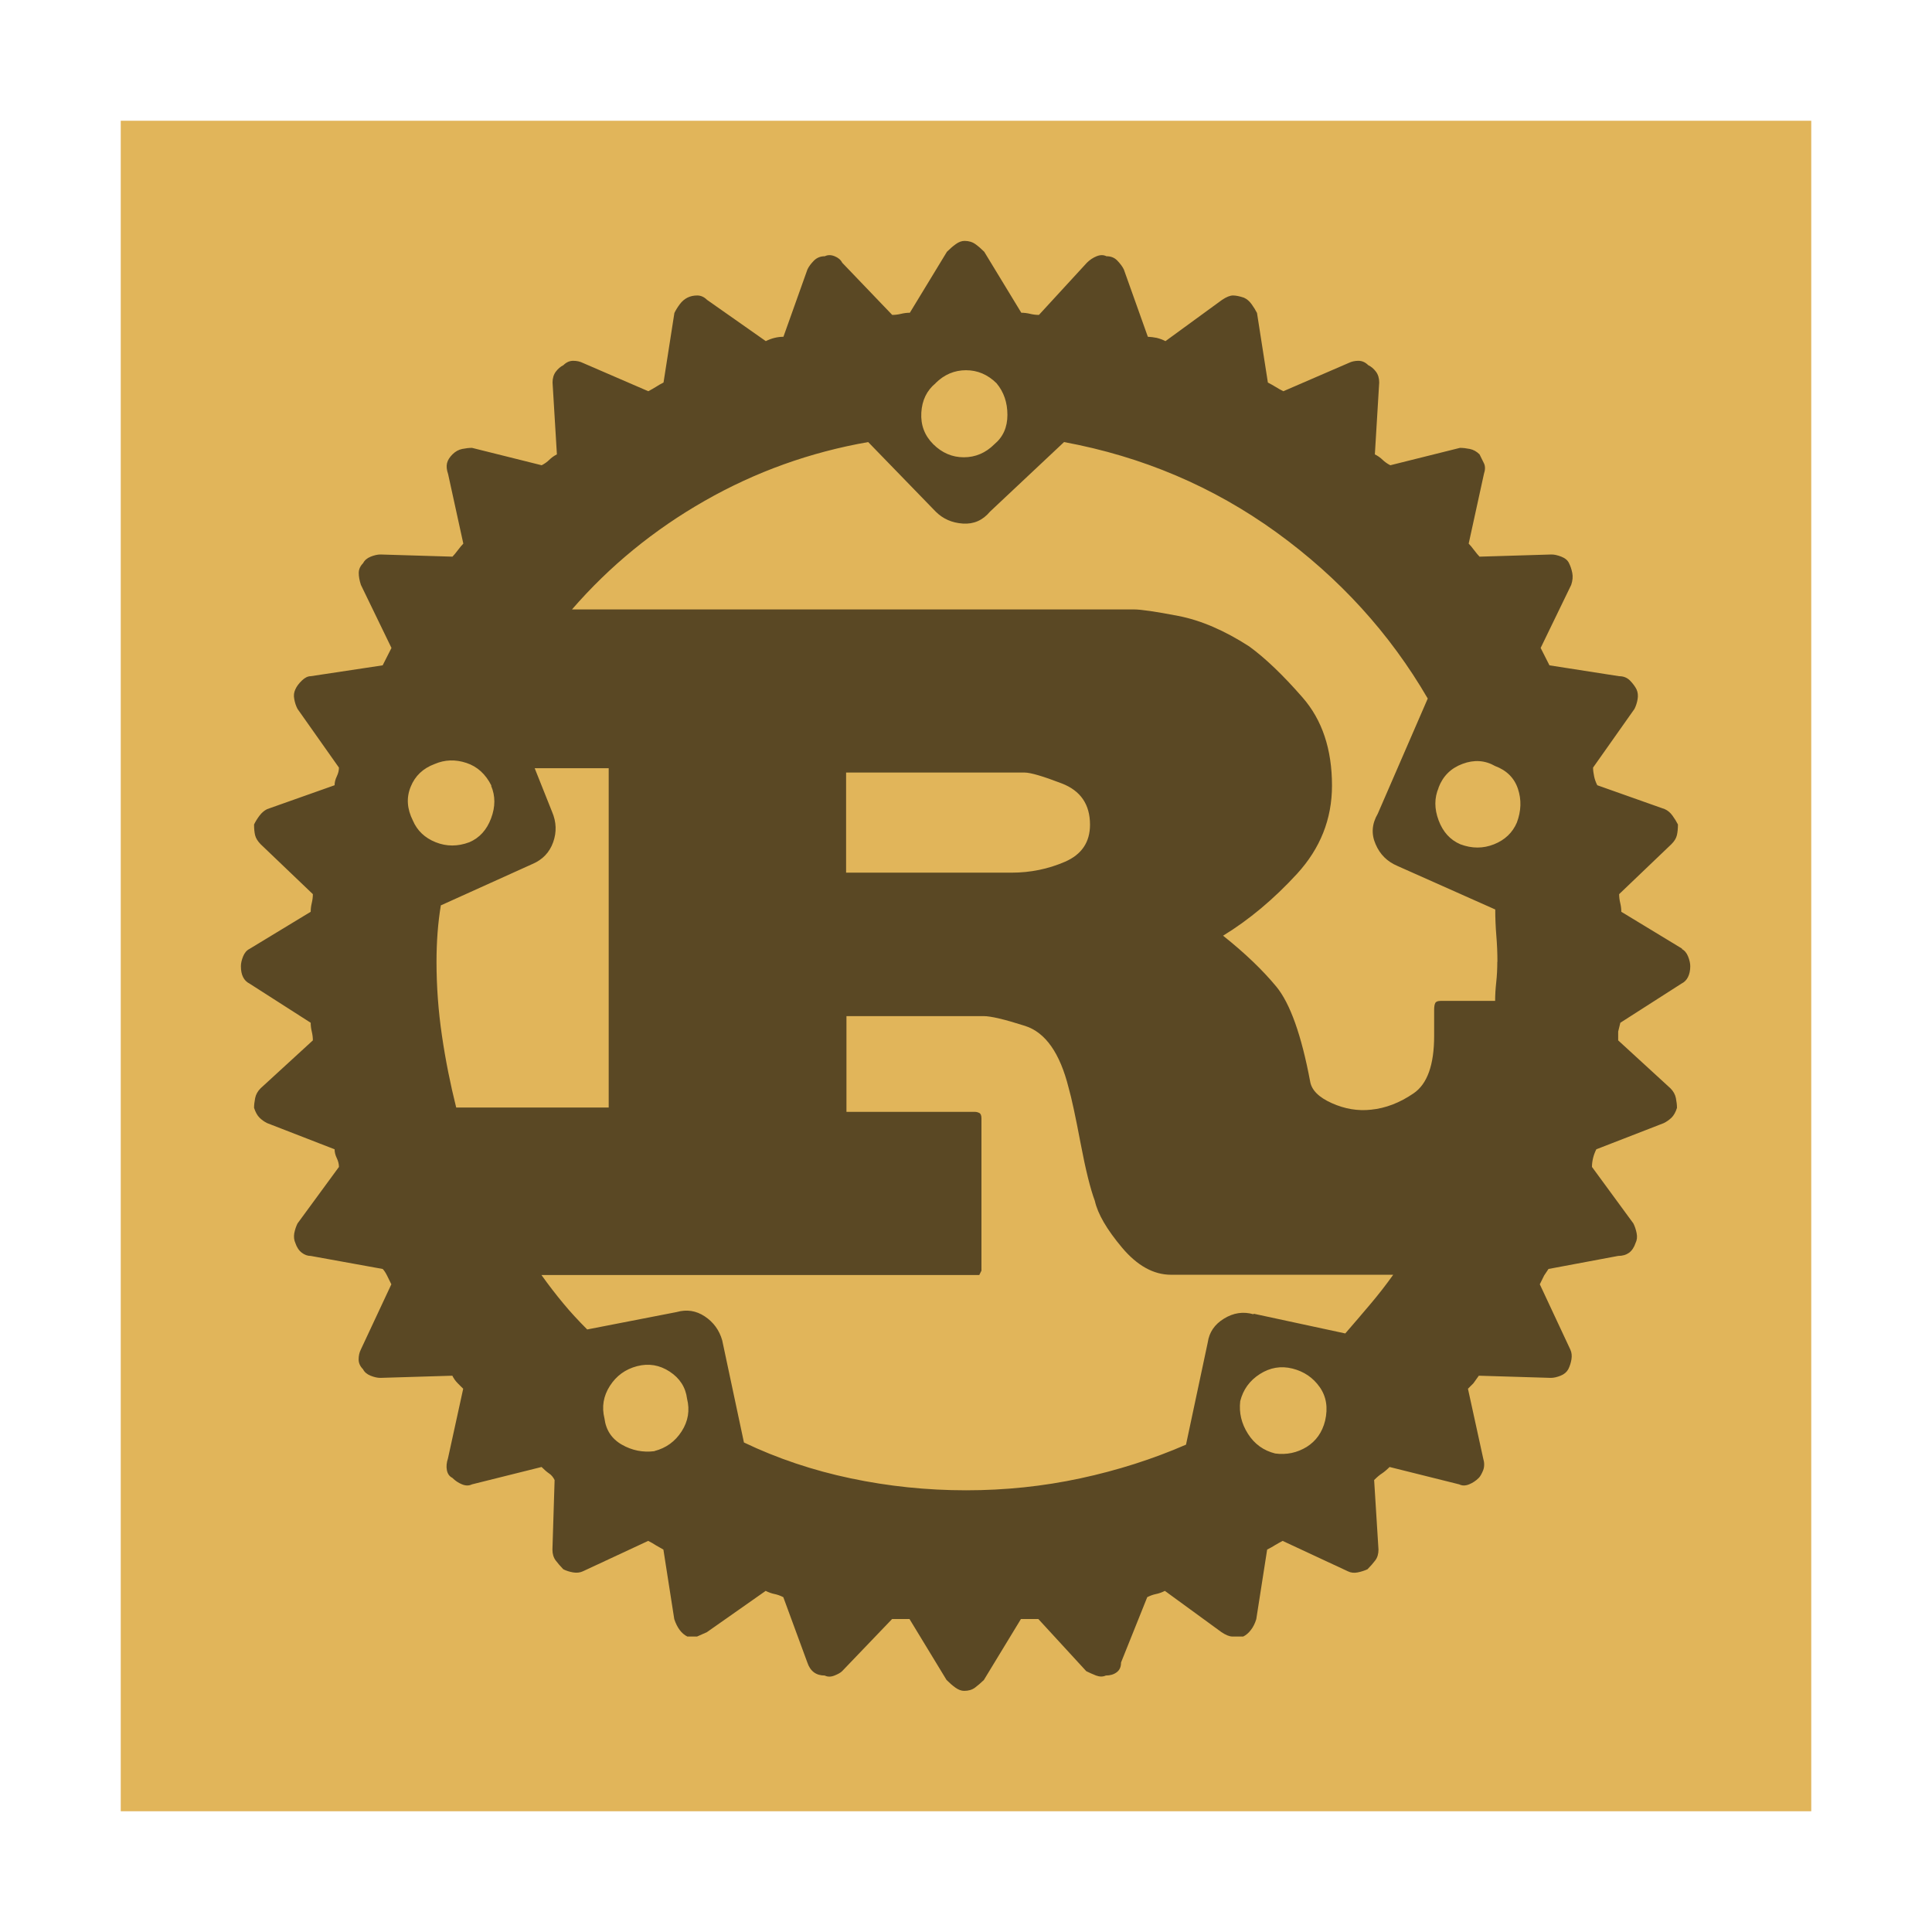 <svg viewBox="0 0 16 16" xmlns="http://www.w3.org/2000/svg">
  <rect x="1" y="1" width="14" height="14" fill="#e1b55a" />
  <path
    d="m13.933 7.858-0.506-0.307c0-0.024-3e-3 -0.048-0.009-0.073-0.006-0.025-0.009-0.049-0.009-0.073l0.433-0.414c0.024-0.024 0.039-0.048 0.045-0.073 0.006-0.025 0.009-0.055 0.009-0.09-0.012-0.024-0.027-0.048-0.045-0.073-0.018-0.025-0.039-0.043-0.064-0.054l-0.559-0.198c-0.012-0.024-0.021-0.048-0.026-0.073-0.005-0.025-0.009-0.049-0.009-0.073l0.343-0.486c0.012-0.024 0.021-0.051 0.026-0.081 0.005-0.03 0.002-0.057-0.009-0.081-0.012-0.024-0.03-0.048-0.054-0.073-0.025-0.025-0.055-0.036-0.09-0.036l-0.577-0.09-0.073-0.144 0.253-0.522c0.012-0.036 0.015-0.069 0.009-0.099-0.006-0.03-0.015-0.057-0.027-0.081-0.011-0.024-0.033-0.042-0.064-0.054-0.031-0.012-0.058-0.018-0.081-0.018l-0.596 0.018c-0.012-0.012-0.027-0.03-0.045-0.054-0.018-0.024-0.033-0.042-0.045-0.054l0.126-0.576c0.012-0.036 0.012-0.066 0-0.09l-0.036-0.073c-0.024-0.024-0.051-0.039-0.081-0.045-0.03-0.006-0.057-0.009-0.081-0.009l-0.577 0.144c-0.024-0.012-0.045-0.027-0.064-0.045-0.018-0.018-0.04-0.033-0.064-0.045l0.036-0.595c0-0.036-0.009-0.066-0.027-0.09-0.018-0.024-0.039-0.042-0.064-0.054-0.024-0.024-0.051-0.036-0.081-0.036-0.03 0-0.057 0.006-0.081 0.018l-0.541 0.234c-0.024-0.012-0.045-0.024-0.064-0.036-0.019-0.012-0.04-0.023-0.064-0.036l-0.09-0.576c-0.012-0.024-0.027-0.048-0.045-0.073-0.018-0.025-0.039-0.043-0.064-0.054-0.036-0.012-0.066-0.018-0.09-0.018-0.024 0-0.054 0.012-0.09 0.036l-0.469 0.342c-0.024-0.012-0.048-0.021-0.073-0.027-0.025-0.005-0.049-0.008-0.073-0.009l-0.199-0.558c-0.012-0.024-0.03-0.048-0.054-0.073-0.024-0.025-0.054-0.036-0.09-0.036-0.024-0.012-0.051-0.012-0.081 0-0.03 0.012-0.057 0.03-0.081 0.054l-0.397 0.432c-0.024 0-0.048-0.003-0.073-0.009-0.025-0.006-0.049-0.009-0.073-0.009l-0.307-0.505c-0.024-0.024-0.048-0.045-0.073-0.063-0.025-0.018-0.055-0.027-0.09-0.027-0.024 0-0.048 0.009-0.073 0.027-0.025 0.018-0.049 0.039-0.073 0.063l-0.307 0.505c-0.024 0-0.048 0.003-0.073 0.009-0.025 0.006-0.049 0.009-0.073 0.009l-0.414-0.432c-0.012-0.024-0.033-0.042-0.063-0.054-0.03-0.012-0.057-0.012-0.081 0-0.036 0-0.066 0.012-0.09 0.036-0.024 0.024-0.042 0.048-0.054 0.073l-0.199 0.558c-0.024 0-0.048 0.003-0.073 0.009-0.025 0.006-0.049 0.015-0.073 0.027l-0.487-0.342c-0.024-0.024-0.051-0.036-0.081-0.036-0.03 0-0.057 0.006-0.081 0.018-0.024 0.012-0.045 0.03-0.063 0.054-0.018 0.024-0.033 0.048-0.045 0.073l-0.09 0.576c-0.024 0.012-0.045 0.024-0.063 0.036-0.018 0.012-0.04 0.023-0.063 0.036l-0.541-0.234c-0.024-0.012-0.051-0.018-0.081-0.018-0.03 0-0.057 0.012-0.081 0.036-0.024 0.012-0.045 0.03-0.063 0.054-0.018 0.024-0.027 0.054-0.027 0.09l0.036 0.595c-0.024 0.012-0.045 0.027-0.063 0.045-0.018 0.018-0.04 0.033-0.063 0.045l-0.577-0.144c-0.024 0-0.051 0.003-0.081 0.009-0.03 0.006-0.057 0.021-0.081 0.045-0.024 0.024-0.039 0.048-0.045 0.073-0.006 0.025-0.003 0.055 0.009 0.09l0.126 0.576c-0.012 0.012-0.027 0.03-0.045 0.054-0.018 0.024-0.033 0.042-0.045 0.054l-0.596-0.018c-0.024 0-0.051 0.006-0.081 0.018-0.03 0.012-0.051 0.03-0.063 0.054-0.024 0.024-0.036 0.051-0.036 0.081 0 0.03 0.006 0.063 0.018 0.099l0.253 0.522-0.073 0.144-0.596 0.09c-0.024 0-0.048 0.012-0.073 0.036-0.025 0.024-0.043 0.048-0.054 0.073-0.012 0.025-0.015 0.051-0.009 0.081 0.005 0.029 0.014 0.056 0.027 0.081l0.343 0.486c0 0.024-0.006 0.048-0.018 0.073-0.012 0.025-0.018 0.049-0.018 0.073l-0.559 0.198c-0.024 0.012-0.045 0.03-0.063 0.054-0.018 0.024-0.033 0.048-0.045 0.073 0 0.036 0.003 0.066 0.009 0.09 0.006 0.024 0.021 0.048 0.045 0.073l0.433 0.414c0 0.024-0.003 0.048-0.009 0.073-0.006 0.025-0.009 0.049-0.009 0.073l-0.506 0.307c-0.024 0.012-0.042 0.033-0.054 0.063-0.012 0.03-0.018 0.057-0.018 0.081 0 0.036 0.006 0.066 0.018 0.09 0.012 0.024 0.03 0.042 0.054 0.054l0.506 0.324c0 0.024 0.003 0.048 0.009 0.073 0.006 0.025 0.009 0.049 0.009 0.073l-0.433 0.397c-0.024 0.024-0.039 0.051-0.045 0.081-0.006 0.03-0.009 0.057-0.009 0.081 0.012 0.036 0.027 0.063 0.045 0.081 0.018 0.018 0.039 0.033 0.063 0.045l0.559 0.217c0 0.024 0.006 0.048 0.018 0.073 0.012 0.025 0.018 0.049 0.018 0.073l-0.343 0.468c-0.012 0.024-0.021 0.051-0.027 0.081-0.005 0.03-0.002 0.057 0.009 0.081 0.012 0.036 0.03 0.063 0.054 0.081 0.024 0.018 0.048 0.026 0.073 0.026l0.596 0.108c0.012 0.012 0.024 0.03 0.036 0.054l0.036 0.073-0.253 0.541c-0.012 0.024-0.018 0.051-0.018 0.081 0 0.03 0.012 0.057 0.036 0.081 0.012 0.024 0.033 0.042 0.063 0.054 0.03 0.012 0.057 0.018 0.081 0.018l0.596-0.018c0.012 0.024 0.027 0.045 0.045 0.063l0.045 0.045-0.126 0.576c-0.012 0.036-0.015 0.069-0.009 0.099 0.006 0.03 0.021 0.051 0.045 0.063 0.024 0.024 0.051 0.042 0.081 0.054 0.03 0.012 0.057 0.012 0.081 0l0.577-0.144c0.024 0.024 0.045 0.042 0.063 0.054 0.018 0.012 0.033 0.03 0.045 0.054l-0.018 0.576c0 0.036 0.009 0.066 0.027 0.09 0.018 0.024 0.039 0.048 0.063 0.073 0.024 0.012 0.051 0.021 0.081 0.026 0.03 0.005 0.057 0.002 0.081-0.009l0.541-0.252c0.024 0.012 0.045 0.024 0.063 0.036 0.018 0.011 0.04 0.023 0.063 0.036l0.09 0.576c0.012 0.036 0.027 0.066 0.045 0.09 0.018 0.024 0.039 0.042 0.063 0.054h0.081s0.027-0.012 0.081-0.036l0.487-0.342c0.024 0.012 0.048 0.021 0.073 0.026 0.025 0.005 0.049 0.014 0.073 0.026l0.199 0.541c0.012 0.036 0.03 0.063 0.054 0.081 0.024 0.018 0.054 0.027 0.09 0.027 0.024 0.012 0.051 0.012 0.081 0 0.03-0.012 0.051-0.024 0.063-0.036l0.414-0.432h0.144l0.307 0.505c0.024 0.024 0.048 0.045 0.073 0.063 0.025 0.018 0.049 0.027 0.073 0.027 0.036 0 0.066-0.009 0.09-0.027 0.024-0.018 0.048-0.039 0.073-0.063l0.307-0.505h0.144l0.397 0.432c0.024 0.012 0.051 0.024 0.081 0.036 0.03 0.011 0.057 0.011 0.081 0 0.036 0 0.066-0.009 0.09-0.027 0.024-0.018 0.036-0.044 0.036-0.081l0.217-0.541c0.024-0.012 0.048-0.021 0.073-0.026s0.049-0.014 0.073-0.026l0.469 0.342c0.036 0.024 0.066 0.036 0.09 0.036h0.09c0.024-0.012 0.045-0.03 0.063-0.054 0.019-0.024 0.034-0.054 0.045-0.09l0.09-0.576c0.024-0.012 0.045-0.024 0.064-0.036 0.018-0.011 0.04-0.023 0.064-0.036l0.541 0.252c0.024 0.012 0.051 0.015 0.081 0.009 0.03-0.006 0.057-0.015 0.081-0.026 0.024-0.024 0.045-0.048 0.064-0.073s0.027-0.055 0.027-0.09l-0.036-0.576c0.024-0.024 0.045-0.042 0.064-0.054 0.018-0.012 0.04-0.03 0.064-0.054l0.577 0.144c0.024 0.012 0.051 0.012 0.081 0s0.057-0.03 0.081-0.054c0.012-0.012 0.024-0.034 0.036-0.063 0.011-0.03 0.011-0.063 0-0.099l-0.126-0.576 0.045-0.045s0.015-0.021 0.045-0.063l0.596 0.018c0.024 0 0.051-0.006 0.081-0.018s0.051-0.03 0.064-0.054c0.012-0.024 0.021-0.051 0.026-0.081 0.005-0.03 0.002-0.057-0.009-0.081l-0.253-0.541 0.036-0.073s0.012-0.018 0.036-0.054l0.577-0.108c0.036 0 0.066-0.009 0.09-0.026 0.024-0.018 0.042-0.045 0.054-0.081 0.012-0.024 0.015-0.051 0.009-0.081-0.006-0.03-0.015-0.057-0.027-0.081l-0.343-0.468c0-0.024 3e-3 -0.048 0.009-0.073 0.006-0.025 0.015-0.049 0.027-0.073l0.559-0.217c0.024-0.012 0.045-0.027 0.064-0.045 0.018-0.018 0.034-0.045 0.045-0.081 0-0.024-3e-3 -0.051-0.009-0.081-0.006-0.03-0.021-0.057-0.045-0.081l-0.433-0.397v-0.073s0.006-0.024 0.018-0.073l0.506-0.324c0.024-0.012 0.042-0.03 0.054-0.054 0.012-0.024 0.019-0.054 0.019-0.09 0-0.024-0.006-0.051-0.018-0.081-0.012-0.03-0.03-0.051-0.054-0.063zm-3.373 4.179c-0.096-0.024-0.171-0.078-0.225-0.163-0.054-0.085-0.075-0.174-0.064-0.27 0.024-0.096 0.078-0.171 0.163-0.225 0.085-0.054 0.175-0.069 0.27-0.045 0.095 0.024 0.17 0.075 0.225 0.153 0.055 0.078 0.07 0.171 0.045 0.279-0.024 0.096-0.075 0.168-0.153 0.217-0.079 0.048-0.166 0.067-0.262 0.054zm-0.18-1.153c-0.084-0.024-0.165-0.012-0.243 0.036-0.079 0.048-0.123 0.114-0.135 0.198l-0.18 0.846c-0.276 0.12-0.568 0.213-0.875 0.279-0.307 0.066-0.623 0.099-0.946 0.099-0.324 0-0.643-0.033-0.956-0.099-0.313-0.066-0.608-0.165-0.884-0.297l-0.18-0.846c-0.024-0.084-0.072-0.15-0.144-0.198-0.072-0.048-0.15-0.06-0.234-0.036l-0.74 0.144c-0.072-0.072-0.139-0.144-0.199-0.217-0.06-0.072-0.12-0.15-0.18-0.234h3.626s0.006-0.012 0.018-0.036v-1.261c0-0.024-0.006-0.039-0.018-0.045-0.012-0.006-0.024-0.009-0.036-0.009h-1.064v-0.793h1.136c0.06 0 0.174 0.027 0.343 0.081 0.169 0.054 0.289 0.225 0.361 0.513 0.024 0.084 0.057 0.237 0.099 0.459 0.042 0.222 0.082 0.381 0.118 0.477 0.024 0.108 0.099 0.237 0.225 0.387 0.126 0.15 0.262 0.225 0.406 0.225h1.84c-0.06 0.084-0.123 0.165-0.189 0.243-0.066 0.078-0.135 0.159-0.208 0.243l-0.757-0.163zm-4.96 1.134c-0.096 0.012-0.186-0.006-0.27-0.054-0.084-0.048-0.132-0.121-0.144-0.217-0.024-0.096-0.009-0.186 0.045-0.27 0.054-0.084 0.129-0.138 0.225-0.163 0.096-0.025 0.186-0.01 0.27 0.045 0.084 0.055 0.132 0.13 0.144 0.225 0.024 0.096 0.009 0.186-0.045 0.27-0.054 0.084-0.129 0.138-0.225 0.163zm-1.353-5.511c0.036 0.084 0.036 0.174 0 0.27-0.036 0.096-0.096 0.162-0.18 0.198-0.096 0.036-0.189 0.036-0.279 0-0.09-0.036-0.153-0.096-0.189-0.18-0.048-0.096-0.055-0.189-0.018-0.279 0.036-0.09 0.102-0.153 0.199-0.189 0.084-0.036 0.171-0.039 0.262-0.009 0.091 0.03 0.16 0.093 0.208 0.189zm-0.414 0.99 0.757-0.342c0.084-0.036 0.141-0.096 0.171-0.18 0.03-0.084 0.027-0.168-0.009-0.252l-0.144-0.361h0.613v2.81h-1.263c-0.048-0.192-0.088-0.39-0.118-0.595-0.03-0.204-0.045-0.408-0.045-0.612 0-0.084 0.003-0.165 0.009-0.243 0.006-0.078 0.015-0.153 0.027-0.225zm3.354-0.27v-0.829h1.479c0.048 0 0.151 0.03 0.307 0.09 0.156 0.06 0.234 0.174 0.234 0.342 0 0.144-0.069 0.247-0.208 0.307-0.139 0.06-0.286 0.09-0.442 0.09h-1.371zm5.393 0.738c0 0.06-3e-3 0.117-0.009 0.171-0.006 0.054-0.009 0.105-0.009 0.153h-0.451c-0.024 0-0.039 0.006-0.045 0.018-0.006 0.012-0.009 0.03-0.009 0.054v0.217c0 0.241-0.057 0.4-0.171 0.477-0.114 0.078-0.231 0.123-0.352 0.135-0.108 0.012-0.217-0.006-0.324-0.054-0.108-0.048-0.168-0.108-0.18-0.18-0.072-0.384-0.166-0.646-0.279-0.784-0.114-0.138-0.261-0.279-0.442-0.423 0.216-0.132 0.42-0.303 0.613-0.513 0.192-0.21 0.289-0.453 0.289-0.73 0-0.3-0.081-0.544-0.244-0.73-0.162-0.186-0.31-0.327-0.442-0.423-0.205-0.132-0.4-0.216-0.586-0.252-0.186-0.036-0.309-0.054-0.369-0.054h-4.653c0.312-0.36 0.679-0.66 1.1-0.9 0.421-0.24 0.872-0.402 1.353-0.486l0.559 0.576c0.06 0.06 0.135 0.093 0.225 0.099 0.09 0.006 0.165-0.027 0.225-0.099l0.613-0.576c0.649 0.12 1.235 0.369 1.758 0.747 0.522 0.378 0.94 0.837 1.254 1.377l-0.414 0.954c-0.049 0.084-0.055 0.168-0.018 0.252 0.036 0.085 0.096 0.144 0.18 0.18l0.811 0.361c0 0.072 3e-3 0.144 0.009 0.217 0.006 0.072 0.009 0.144 0.009 0.217zm-4.653-4.791c0.072-0.072 0.157-0.108 0.253-0.108 0.096 0 0.18 0.036 0.253 0.108 0.06 0.072 0.09 0.159 0.09 0.262 0 0.102-0.036 0.183-0.108 0.243-0.072 0.072-0.157 0.108-0.253 0.108-0.096 0-0.18-0.036-0.253-0.108-0.072-0.072-0.105-0.159-0.099-0.262 0.006-0.102 0.045-0.183 0.118-0.243zm4.166 3.35c0.036-0.096 0.102-0.162 0.199-0.198 0.096-0.036 0.186-0.03 0.27 0.018 0.096 0.036 0.159 0.099 0.189 0.189 0.03 0.09 0.027 0.183-0.009 0.279-0.036 0.084-0.099 0.144-0.189 0.18-0.09 0.036-0.183 0.036-0.279 0-0.084-0.036-0.144-0.102-0.18-0.198-0.036-0.096-0.036-0.186 0-0.27z"
    fill-opacity="0.6"
  />
</svg>
